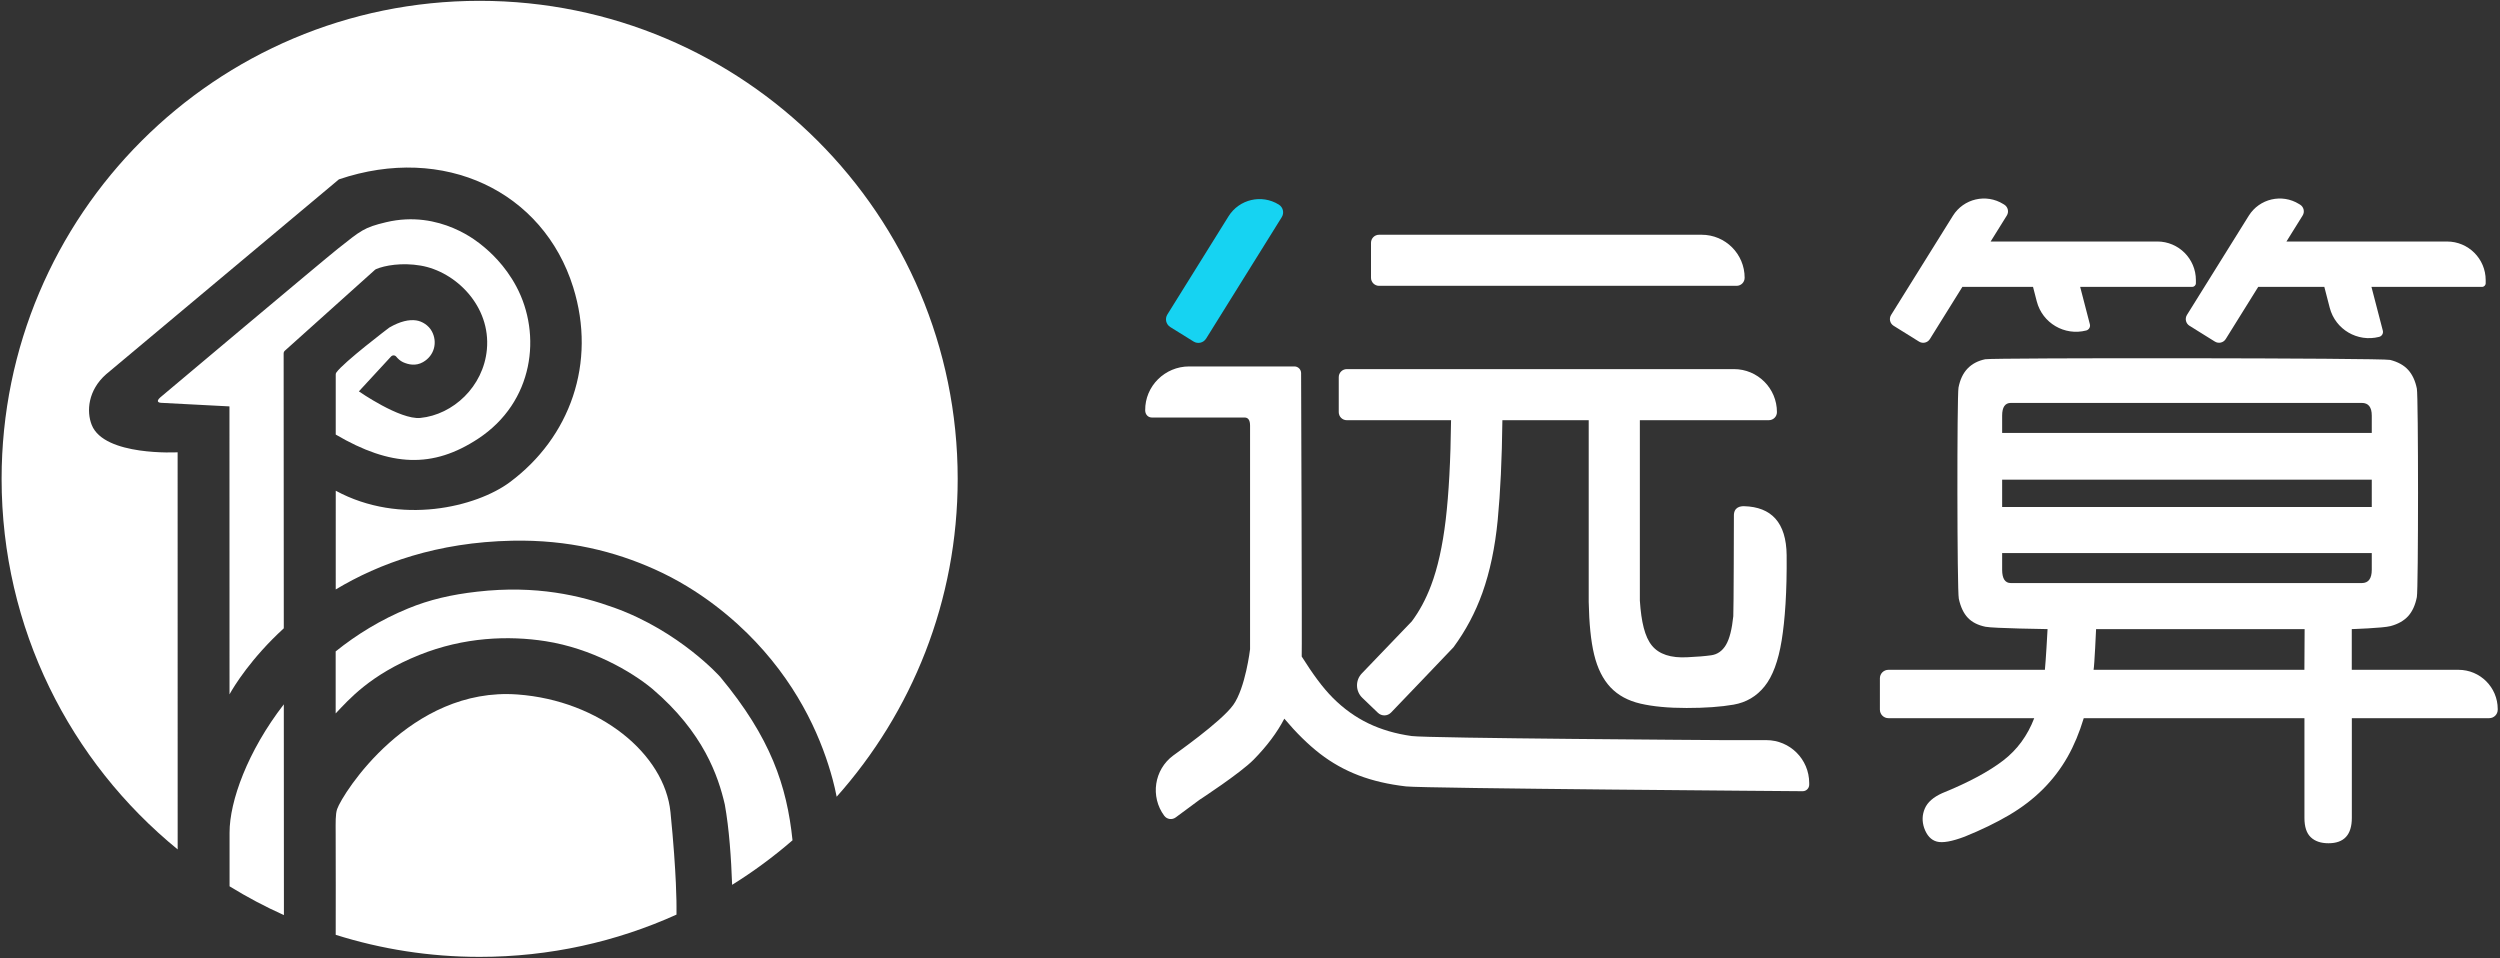 <?xml version="1.0" encoding="UTF-8"?>
<svg width="120px" height="46px" viewBox="0 0 120 46" version="1.1" xmlns="http://www.w3.org/2000/svg" xmlns:xlink="http://www.w3.org/1999/xlink">
    <rect x="0" y="0" width="120" height="46" fill="#333333" stroke="none"/>
    <!-- Generator: Sketch 61.2 (89653) - https://sketch.com -->
    <title>logo（公司）</title>
    <desc>Created with Sketch.</desc>
    <g id="远算云官网" stroke="none" stroke-width="1" fill="none" fill-rule="evenodd">
        <g id="logo（公司）" fill-rule="nonzero">
            <g id="编组" fill="#FFFFFF">
                <path d="M8.526,21.71 C8.526,21.71 5.005,21.907 4.404,20.4 C4.141,19.741 4.227,18.728 5.092,17.966 L16.268,8.609 C21.315,6.899 26.075,9.188 27.512,13.785 C28.648,17.419 27.364,21.001 24.462,23.152 C22.872,24.33 19.221,25.239 16.116,23.555 L16.115,28.294 C18.203,27.039 20.987,26.028 24.581,25.954 C27.299,25.898 29.523,26.477 31.406,27.319 C33.632,28.312 35.293,29.77 36.268,30.804 C38.483,33.15 39.493,35.645 39.968,37.415 C40.04,37.683 40.103,37.96 40.16,38.243 C43.773,34.187 45.969,28.844 45.969,22.986 C45.969,10.314 35.695,0.04 23.023,0.04 C10.351,0.04 0.077,10.314 0.077,22.986 C0.077,30.16 3.37,36.564 8.528,40.772 L8.526,21.71 Z" id="路径"></path>
                <path d="M34.569,32.49 C34.569,32.49 32.628,30.302 29.479,29.168 C27.866,28.586 25.743,28.076 22.907,28.4 C21.658,28.542 20.623,28.781 19.585,29.208 C18.276,29.746 17.12,30.458 16.112,31.267 L16.112,34.244 C16.737,33.59 17.761,32.388 20.124,31.439 C22.272,30.575 24.421,30.501 26.187,30.777 C28.388,31.121 30.301,32.225 31.315,33.067 C33.775,35.163 34.479,37.267 34.791,38.618 C35.001,39.781 35.098,41.214 35.142,42.472 C36.165,41.835 37.135,41.12 38.041,40.334 C37.77,37.723 36.997,35.412 34.569,32.49 Z" id="路径"></path>
                <path d="M32.472,43.511 C32.472,43.511 32.486,42.009 32.183,38.985 C31.903,36.19 28.788,33.626 24.844,33.335 C19.685,32.955 16.441,38.092 16.183,38.835 C16.097,39.081 16.111,39.486 16.112,40.004 C16.119,41.403 16.116,43.684 16.114,44.871 C18.294,45.559 20.614,45.93 23.022,45.93 C26.391,45.93 29.59,45.204 32.472,43.901 L32.472,43.511 Z" id="路径"></path>
                <path d="M13.628,43.925 L13.623,33.808 C11.884,36.057 11.017,38.462 11.019,39.965 C11.019,40.101 11.019,41.274 11.019,42.543 C11.855,43.058 12.726,43.52 13.628,43.925 Z" id="路径"></path>
                <path d="M19.017,17.117 C19.094,17.212 19.208,17.323 19.346,17.385 C19.603,17.501 19.954,17.582 20.306,17.381 C20.857,17.067 21.008,16.421 20.73,15.905 C20.574,15.615 20.266,15.421 19.975,15.379 C19.644,15.332 19.218,15.414 18.683,15.725 C18.683,15.725 16.488,17.388 16.142,17.884 C16.123,17.911 16.115,17.943 16.115,17.977 L16.115,20.859 C18.765,22.414 20.781,22.484 22.95,21.058 C25.627,19.299 26.013,16.059 24.787,13.757 C24.235,12.719 23.505,12.074 23.148,11.787 C23.003,11.67 21.137,10.044 18.529,10.667 C17.462,10.921 17.326,11.062 16.206,11.948 C15.539,12.476 7.694,19.075 7.694,19.075 C7.443,19.297 7.663,19.332 7.724,19.335 L11.014,19.507 L11.017,33.329 C11.23,32.941 12.052,31.596 13.622,30.159 L13.615,16.964 C13.615,16.915 13.636,16.867 13.672,16.835 L17.999,12.951 C18.013,12.938 18.028,12.928 18.045,12.92 C18.47,12.737 19.292,12.596 20.188,12.748 C21.879,13.034 23.566,14.697 23.37,16.779 C23.204,18.559 21.747,19.906 20.177,20.061 C19.197,20.157 17.226,18.786 17.226,18.786 L18.768,17.115 C18.836,17.039 18.954,17.04 19.017,17.117 Z" id="路径"></path>
            </g>
            <g id="编组" transform="translate(54.968, 9.419)">
                <path d="M9.292,10.364 C9.292,10.578 9.465,10.751 9.679,10.751 L14.683,10.751 C14.661,12.694 14.575,14.274 14.426,15.533 C14.276,16.794 14.041,17.844 13.721,18.688 C13.47,19.351 13.16,19.924 12.796,20.409 L10.399,22.906 C10.083,23.235 10.093,23.759 10.422,24.075 L11.173,24.796 C11.351,24.966 11.632,24.961 11.803,24.783 C11.803,24.783 14.796,21.662 14.799,21.65 C15.382,20.859 15.846,19.99 16.186,19.04 C16.548,18.026 16.795,16.857 16.923,15.533 C17.05,14.209 17.125,12.63 17.147,10.751 L21.29,10.751 L21.29,19.472 C21.311,20.497 21.391,21.341 21.551,22.003 C21.711,22.665 21.973,23.187 22.335,23.572 C22.698,23.956 23.178,24.217 23.777,24.356 C24.374,24.494 25.111,24.564 25.987,24.564 C26.884,24.564 27.636,24.51 28.245,24.404 C28.854,24.297 29.35,24.004 29.734,23.523 C30.119,23.043 30.391,22.311 30.551,21.329 C30.711,20.347 30.808,18.981 30.791,17.23 C30.775,15.658 30.054,14.916 28.756,14.879 C28.578,14.874 28.246,14.914 28.259,15.352 C28.259,15.352 28.25,19.951 28.23,20.16 C28.165,20.79 28.048,21.249 27.877,21.537 C27.706,21.825 27.471,21.991 27.173,22.034 C26.874,22.076 26.489,22.108 26.021,22.129 C25.231,22.172 24.665,21.985 24.324,21.569 C23.982,21.152 23.812,20.432 23.745,19.408 L23.745,10.75 L29.938,10.75 C30.152,10.75 30.325,10.577 30.325,10.363 L30.325,10.361 C30.325,9.222 29.401,8.298 28.262,8.298 L9.679,8.298 C9.465,8.298 9.292,8.471 9.292,8.685" id="路径" fill="#FFFFFF"></path>
                <path d="M29.815,26.107 L27.724,26.107 C27.724,26.107 13.563,26.018 12.794,25.911 C12.025,25.804 11.332,25.601 10.712,25.302 C10.093,25.003 9.528,24.597 9.015,24.085 C8.503,23.573 8.027,22.906 7.514,22.094 C7.534,21.924 7.485,8.492 7.485,8.492 C7.485,8.315 7.342,8.17 7.164,8.17 L2.11,8.17 C0.946,8.17 -0.012,9.115 0.001,10.279 C0.004,10.485 0.145,10.622 0.323,10.622 L4.773,10.622 C4.947,10.622 5.035,10.751 5.035,11.009 L5.035,21.746 C5.035,21.746 4.815,23.597 4.228,24.419 C3.641,25.241 1.372,26.818 1.351,26.843 L1.347,26.845 C0.43,27.524 0.236,28.819 0.915,29.737 L0.915,29.737 C1.044,29.911 1.289,29.947 1.463,29.819 L2.612,28.969 C2.622,28.963 4.564,27.697 5.205,27.046 C5.845,26.395 6.337,25.738 6.679,25.077 C7.255,25.76 7.826,26.321 8.392,26.759 C8.957,27.196 9.577,27.543 10.25,27.8 C10.923,28.057 11.68,28.232 12.524,28.329 C13.366,28.425 31.561,28.559 31.561,28.559 C31.734,28.559 31.874,28.418 31.874,28.245 L31.874,28.164 C31.872,27.027 30.951,26.107 29.815,26.107 Z" id="路径" fill="#FFFFFF"></path>
                <path d="M11.227,4.301 L28.388,4.301 C28.603,4.301 28.775,4.128 28.775,3.914 C28.775,2.773 27.852,1.849 26.711,1.849 L11.227,1.849 C11.013,1.849 10.84,2.022 10.84,2.236 L10.84,3.914 C10.84,4.126 11.013,4.301 11.227,4.301 Z" id="路径" fill="#FFFFFF"></path>
                <path d="M1.205,6.279 L2.323,6.974 C2.528,7.102 2.797,7.039 2.925,6.834 L6.556,1.005 C6.684,0.8 6.621,0.53 6.417,0.403 L6.417,0.403 C5.595,-0.11 4.514,0.142 4.001,0.964 L1.066,5.676 C0.937,5.881 1,6.151 1.205,6.279 Z" id="路径" fill="#16D3F2"></path>
                <path d="M63.041,22.732 L57.917,22.732 L57.917,22.732 L57.917,20.778 C57.917,20.778 59.412,20.73 59.775,20.634 C60.138,20.538 60.421,20.377 60.625,20.154 C60.827,19.929 60.965,19.625 61.041,19.241 C61.116,18.857 61.116,9.608 61.041,9.234 C60.966,8.861 60.827,8.561 60.625,8.337 C60.422,8.112 60.133,7.952 59.76,7.857 C59.386,7.761 40.674,7.75 40.321,7.825 C39.969,7.899 39.685,8.049 39.472,8.274 C39.258,8.498 39.115,8.801 39.04,9.186 C38.965,9.57 38.97,18.926 39.055,19.321 C39.141,19.716 39.285,20.021 39.488,20.234 C39.69,20.448 39.973,20.591 40.337,20.666 C40.699,20.741 43.315,20.778 43.315,20.778 C43.307,20.97 43.23,22.305 43.187,22.732 L35.982,22.732 C35.982,22.732 35.675,22.732 35.675,22.732 C35.449,22.732 35.267,22.915 35.267,23.139 L35.267,24.645 C35.267,24.871 35.45,25.053 35.675,25.053 L42.675,25.053 C42.354,25.89 41.858,26.569 41.186,27.085 C40.492,27.618 39.515,28.142 38.255,28.654 C37.828,28.846 37.551,29.092 37.423,29.391 C37.295,29.69 37.284,30 37.391,30.32 C37.519,30.683 37.721,30.902 38,30.977 C38.277,31.052 38.725,30.972 39.345,30.737 C40.134,30.417 40.839,30.075 41.458,29.712 C42.077,29.348 42.622,28.933 43.092,28.463 C43.561,27.994 43.956,27.475 44.276,26.91 C44.585,26.365 44.843,25.746 45.052,25.053 L55.645,25.053 L55.645,29.84 C55.645,30.267 55.746,30.577 55.95,30.769 C56.152,30.961 56.435,31.057 56.799,31.057 C57.546,31.057 57.92,30.652 57.92,29.84 L57.92,25.053 L64.515,25.053 C64.741,25.053 64.923,24.87 64.923,24.645 L64.923,24.609 C64.919,23.572 64.079,22.732 63.041,22.732 Z M45.644,20.778 L55.654,20.778 L55.643,22.732 L45.523,22.732 C45.565,22.56 45.644,20.778 45.644,20.778 Z M41.135,10.53 C41.135,10.125 41.274,9.921 41.552,9.921 L58.397,9.921 C58.717,9.921 58.877,10.124 58.877,10.53 L58.877,11.363 L41.135,11.363 L41.135,10.53 Z M41.135,13.604 L58.877,13.604 L58.877,14.917 L41.135,14.917 L41.135,13.604 Z M41.552,18.568 C41.275,18.568 41.135,18.355 41.135,17.928 L41.135,17.128 L58.877,17.128 L58.877,17.928 C58.877,18.355 58.717,18.568 58.397,18.568 L41.552,18.568 Z" id="形状" fill="#FFFFFF"></path>
                <path d="M50.126,6.217 L51.347,6.977 C51.524,7.086 51.756,7.032 51.866,6.857 L53.426,4.352 L56.6,4.352 L56.859,5.354 C57.129,6.395 58.192,7.019 59.234,6.75 C59.364,6.716 59.441,6.583 59.408,6.453 L58.862,4.352 L64.168,4.352 C64.266,4.352 64.345,4.274 64.345,4.175 L64.345,4.027 C64.345,3.004 63.515,2.174 62.492,2.174 L54.781,2.174 L55.559,0.925 C55.668,0.748 55.614,0.516 55.439,0.406 L55.388,0.375 C54.566,-0.137 53.484,0.115 52.972,0.937 L50.005,5.699 C49.897,5.875 49.95,6.107 50.126,6.217 Z" id="路径" fill="#FFFFFF"></path>
                <path d="M35.925,6.218 L37.146,6.978 C37.323,7.088 37.555,7.034 37.665,6.858 L39.228,4.348 C39.237,4.35 39.246,4.351 39.257,4.351 L42.617,4.351 L42.797,5.048 C43.067,6.089 44.13,6.714 45.172,6.444 C45.302,6.41 45.379,6.277 45.346,6.147 L44.88,4.351 L50.258,4.351 C50.356,4.351 50.435,4.272 50.435,4.174 L50.435,4.026 C50.435,3.003 49.605,2.173 48.582,2.173 L40.583,2.173 L41.36,0.925 C41.47,0.748 41.415,0.516 41.24,0.406 L41.19,0.375 C40.366,-0.137 39.285,0.115 38.772,0.937 L35.805,5.698 C35.694,5.876 35.748,6.108 35.925,6.218 Z" id="路径" fill="#FFFFFF"></path>
            </g>
        </g>
    </g>
</svg>